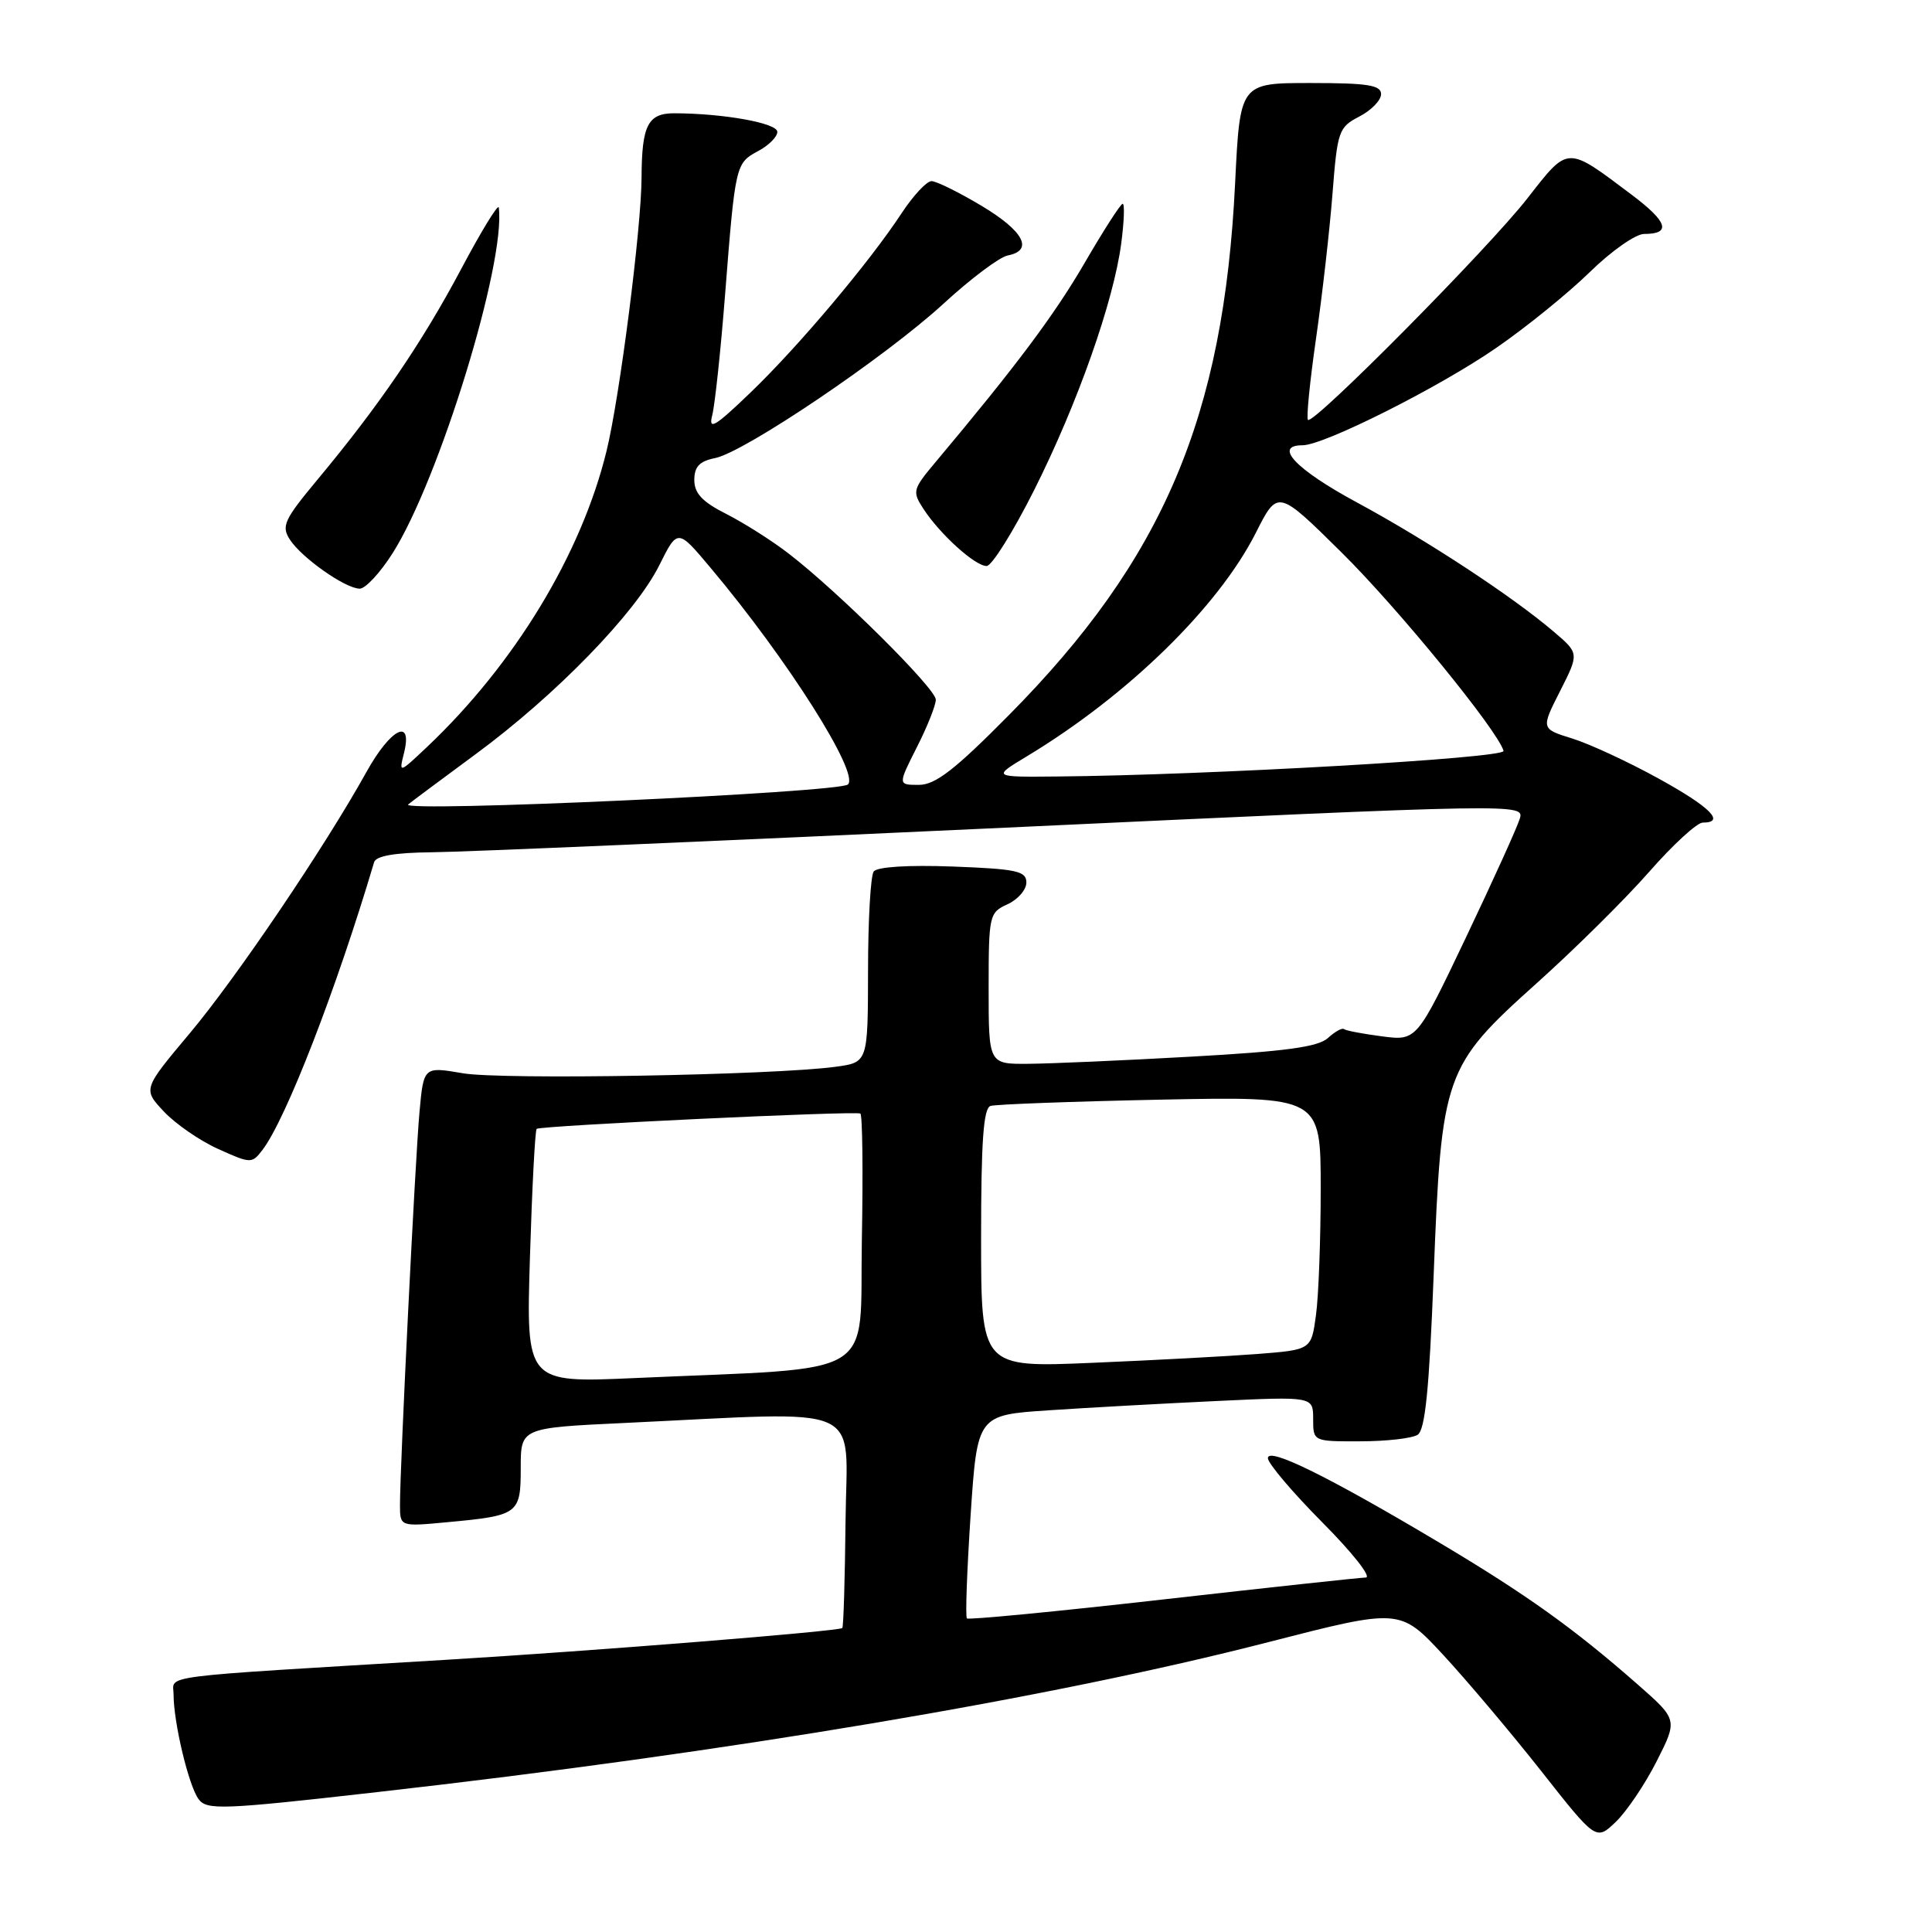 <?xml version="1.0" encoding="UTF-8" standalone="no"?>
<!DOCTYPE svg PUBLIC "-//W3C//DTD SVG 1.1//EN" "http://www.w3.org/Graphics/SVG/1.1/DTD/svg11.dtd" >
<svg xmlns="http://www.w3.org/2000/svg" xmlns:xlink="http://www.w3.org/1999/xlink" version="1.1" viewBox="0 0 256 256">
 <g >
 <path fill="currentColor"
d=" M 219.52 233.37 C 222.31 227.86 222.31 227.86 216.98 223.18 C 208.55 215.78 202.29 211.30 190.83 204.47 C 176.07 195.67 168.00 191.69 168.00 193.21 C 168.00 193.89 171.25 197.73 175.22 201.73 C 179.20 205.73 181.79 209.01 180.97 209.03 C 180.16 209.05 168.03 210.36 154.00 211.95 C 139.98 213.54 128.33 214.66 128.12 214.45 C 127.90 214.24 128.13 208.08 128.61 200.78 C 129.50 187.50 129.50 187.50 139.00 186.87 C 144.22 186.52 154.24 185.97 161.25 185.64 C 174.00 185.04 174.00 185.04 174.00 188.02 C 174.00 191.00 174.00 191.00 180.25 190.98 C 183.69 190.98 187.10 190.59 187.84 190.12 C 188.84 189.49 189.38 184.14 189.97 168.89 C 191.00 142.30 191.36 141.28 203.61 130.29 C 208.62 125.80 215.31 119.18 218.48 115.57 C 221.65 111.95 224.86 109.00 225.62 109.00 C 228.69 109.00 226.62 106.93 219.75 103.15 C 215.76 100.95 210.63 98.57 208.34 97.86 C 204.18 96.57 204.18 96.57 206.72 91.57 C 209.25 86.57 209.25 86.57 205.88 83.70 C 200.35 78.99 189.08 71.59 179.75 66.55 C 171.70 62.20 168.67 59.00 172.60 59.00 C 175.43 59.00 190.72 51.31 198.24 46.11 C 202.25 43.35 207.84 38.81 210.67 36.04 C 213.50 33.27 216.73 31.00 217.85 31.00 C 221.50 31.00 220.99 29.40 216.20 25.80 C 207.52 19.27 207.87 19.26 202.39 26.28 C 197.19 32.95 174.01 56.34 173.31 55.64 C 173.08 55.41 173.56 50.56 174.38 44.86 C 175.20 39.16 176.18 30.55 176.56 25.71 C 177.21 17.34 177.38 16.86 180.12 15.44 C 181.70 14.62 183.00 13.29 183.00 12.47 C 183.00 11.28 181.22 11.00 173.65 11.00 C 164.31 11.00 164.31 11.00 163.66 24.25 C 162.15 55.25 154.14 74.10 133.69 94.75 C 126.51 102.01 123.94 104.00 121.75 104.00 C 118.97 104.00 118.97 104.00 121.48 99.03 C 122.87 96.30 124.00 93.45 124.00 92.71 C 124.00 91.24 111.07 78.40 104.50 73.35 C 102.30 71.65 98.59 69.30 96.25 68.11 C 93.06 66.50 92.00 65.37 92.00 63.60 C 92.00 61.84 92.69 61.11 94.75 60.70 C 98.69 59.90 117.35 47.29 125.03 40.23 C 128.62 36.93 132.44 34.06 133.53 33.85 C 137.01 33.18 135.65 30.61 130.04 27.26 C 127.04 25.47 124.07 24.00 123.43 24.00 C 122.79 24.00 121.01 25.91 119.47 28.25 C 115.18 34.78 105.81 45.90 99.46 52.00 C 94.69 56.59 93.84 57.08 94.38 55.00 C 94.73 53.62 95.50 46.42 96.08 39.00 C 97.43 21.77 97.47 21.62 100.47 20.01 C 101.86 19.27 103.00 18.13 103.00 17.47 C 103.00 16.31 95.91 15.03 89.37 15.01 C 85.85 15.00 85.04 16.59 85.01 23.51 C 84.99 30.19 82.12 52.60 80.37 59.76 C 77.03 73.43 68.19 88.00 56.56 99.00 C 52.85 102.50 52.85 102.50 53.54 99.75 C 54.70 95.04 51.77 96.52 48.58 102.25 C 43.03 112.25 31.34 129.53 25.15 136.91 C 18.93 144.32 18.93 144.32 21.72 147.29 C 23.25 148.92 26.49 151.16 28.92 152.25 C 33.24 154.20 33.38 154.20 34.78 152.37 C 37.89 148.31 44.59 131.02 49.57 114.25 C 49.82 113.41 52.31 112.98 57.22 112.93 C 61.22 112.90 95.43 111.43 133.24 109.67 C 201.66 106.48 201.98 106.48 201.38 108.48 C 201.05 109.59 197.84 116.67 194.25 124.21 C 187.72 137.92 187.72 137.92 183.11 137.32 C 180.58 136.99 178.31 136.56 178.08 136.36 C 177.85 136.16 176.89 136.69 175.95 137.55 C 174.65 138.73 170.28 139.32 157.87 140.01 C 148.86 140.52 139.14 140.94 136.25 140.96 C 131.00 141.00 131.00 141.00 131.00 130.98 C 131.00 121.26 131.08 120.92 133.50 119.82 C 134.88 119.19 136.00 117.89 136.00 116.94 C 136.00 115.42 134.71 115.14 126.25 114.82 C 120.32 114.60 116.21 114.86 115.77 115.48 C 115.36 116.04 115.02 121.96 115.02 128.64 C 115.00 140.77 115.00 140.77 110.75 141.35 C 102.51 142.47 66.43 143.10 61.31 142.21 C 56.13 141.32 56.13 141.32 55.58 147.41 C 55.01 153.70 53.00 194.27 53.00 199.40 C 53.00 202.29 53.00 202.29 59.26 201.70 C 68.73 200.82 69.00 200.62 69.00 194.50 C 69.00 189.20 69.00 189.20 82.75 188.55 C 115.23 187.02 112.20 185.68 112.04 201.47 C 111.96 209.15 111.77 215.56 111.61 215.72 C 111.18 216.15 78.91 218.74 59.00 219.94 C 19.94 222.29 23.00 221.90 23.00 224.54 C 23.00 228.25 25.00 236.62 26.31 238.39 C 27.40 239.87 29.38 239.80 50.00 237.46 C 96.46 232.21 139.26 225.01 168.03 217.60 C 185.50 213.11 185.50 213.11 191.25 219.30 C 194.40 222.71 200.25 229.64 204.24 234.70 C 211.49 243.91 211.49 243.91 214.11 241.40 C 215.55 240.01 217.99 236.40 219.52 233.37 Z  M 52.03 73.29 C 58.19 63.57 67.04 34.78 66.09 27.50 C 66.02 26.95 63.78 30.61 61.11 35.64 C 55.94 45.38 50.21 53.78 42.11 63.50 C 37.64 68.87 37.25 69.71 38.41 71.50 C 39.99 73.93 45.78 78.00 47.67 78.00 C 48.43 78.00 50.39 75.88 52.03 73.29 Z  M 137.03 64.94 C 142.79 53.47 147.56 39.94 148.57 32.25 C 148.95 29.36 149.04 27.00 148.76 27.00 C 148.49 27.00 146.23 30.52 143.73 34.82 C 139.71 41.74 134.63 48.52 123.94 61.26 C 120.92 64.86 120.86 65.13 122.38 67.46 C 124.58 70.82 129.21 75.00 130.73 75.00 C 131.42 75.00 134.25 70.47 137.03 64.94 Z  M 70.22 166.59 C 70.50 157.44 70.90 149.78 71.11 149.58 C 71.57 149.16 113.28 147.18 114.00 147.55 C 114.28 147.69 114.37 155.23 114.20 164.30 C 113.87 182.99 116.92 181.13 84.11 182.60 C 69.71 183.24 69.71 183.24 70.22 166.59 Z  M 130.00 164.07 C 130.00 151.24 130.31 146.84 131.25 146.54 C 131.94 146.33 142.06 145.95 153.75 145.71 C 175.00 145.28 175.00 145.28 175.00 157.50 C 175.00 164.22 174.72 171.78 174.37 174.29 C 173.75 178.85 173.75 178.85 166.62 179.41 C 162.71 179.71 152.86 180.24 144.75 180.58 C 130.00 181.21 130.00 181.21 130.00 164.07 Z  M 54.08 106.60 C 54.31 106.39 58.33 103.39 63.00 99.95 C 73.63 92.13 84.19 81.27 87.36 74.90 C 89.79 70.03 89.79 70.03 94.18 75.27 C 104.36 87.38 113.95 102.53 112.35 103.95 C 111.15 105.02 52.96 107.67 54.08 106.60 Z  M 136.04 100.23 C 149.40 92.18 161.42 80.46 166.41 70.59 C 169.31 64.85 169.31 64.85 177.74 73.18 C 185.23 80.57 198.50 96.84 199.23 99.50 C 199.49 100.46 159.92 102.72 140.00 102.89 C 131.50 102.97 131.50 102.97 136.04 100.23 Z "/>
</g>
</svg>
